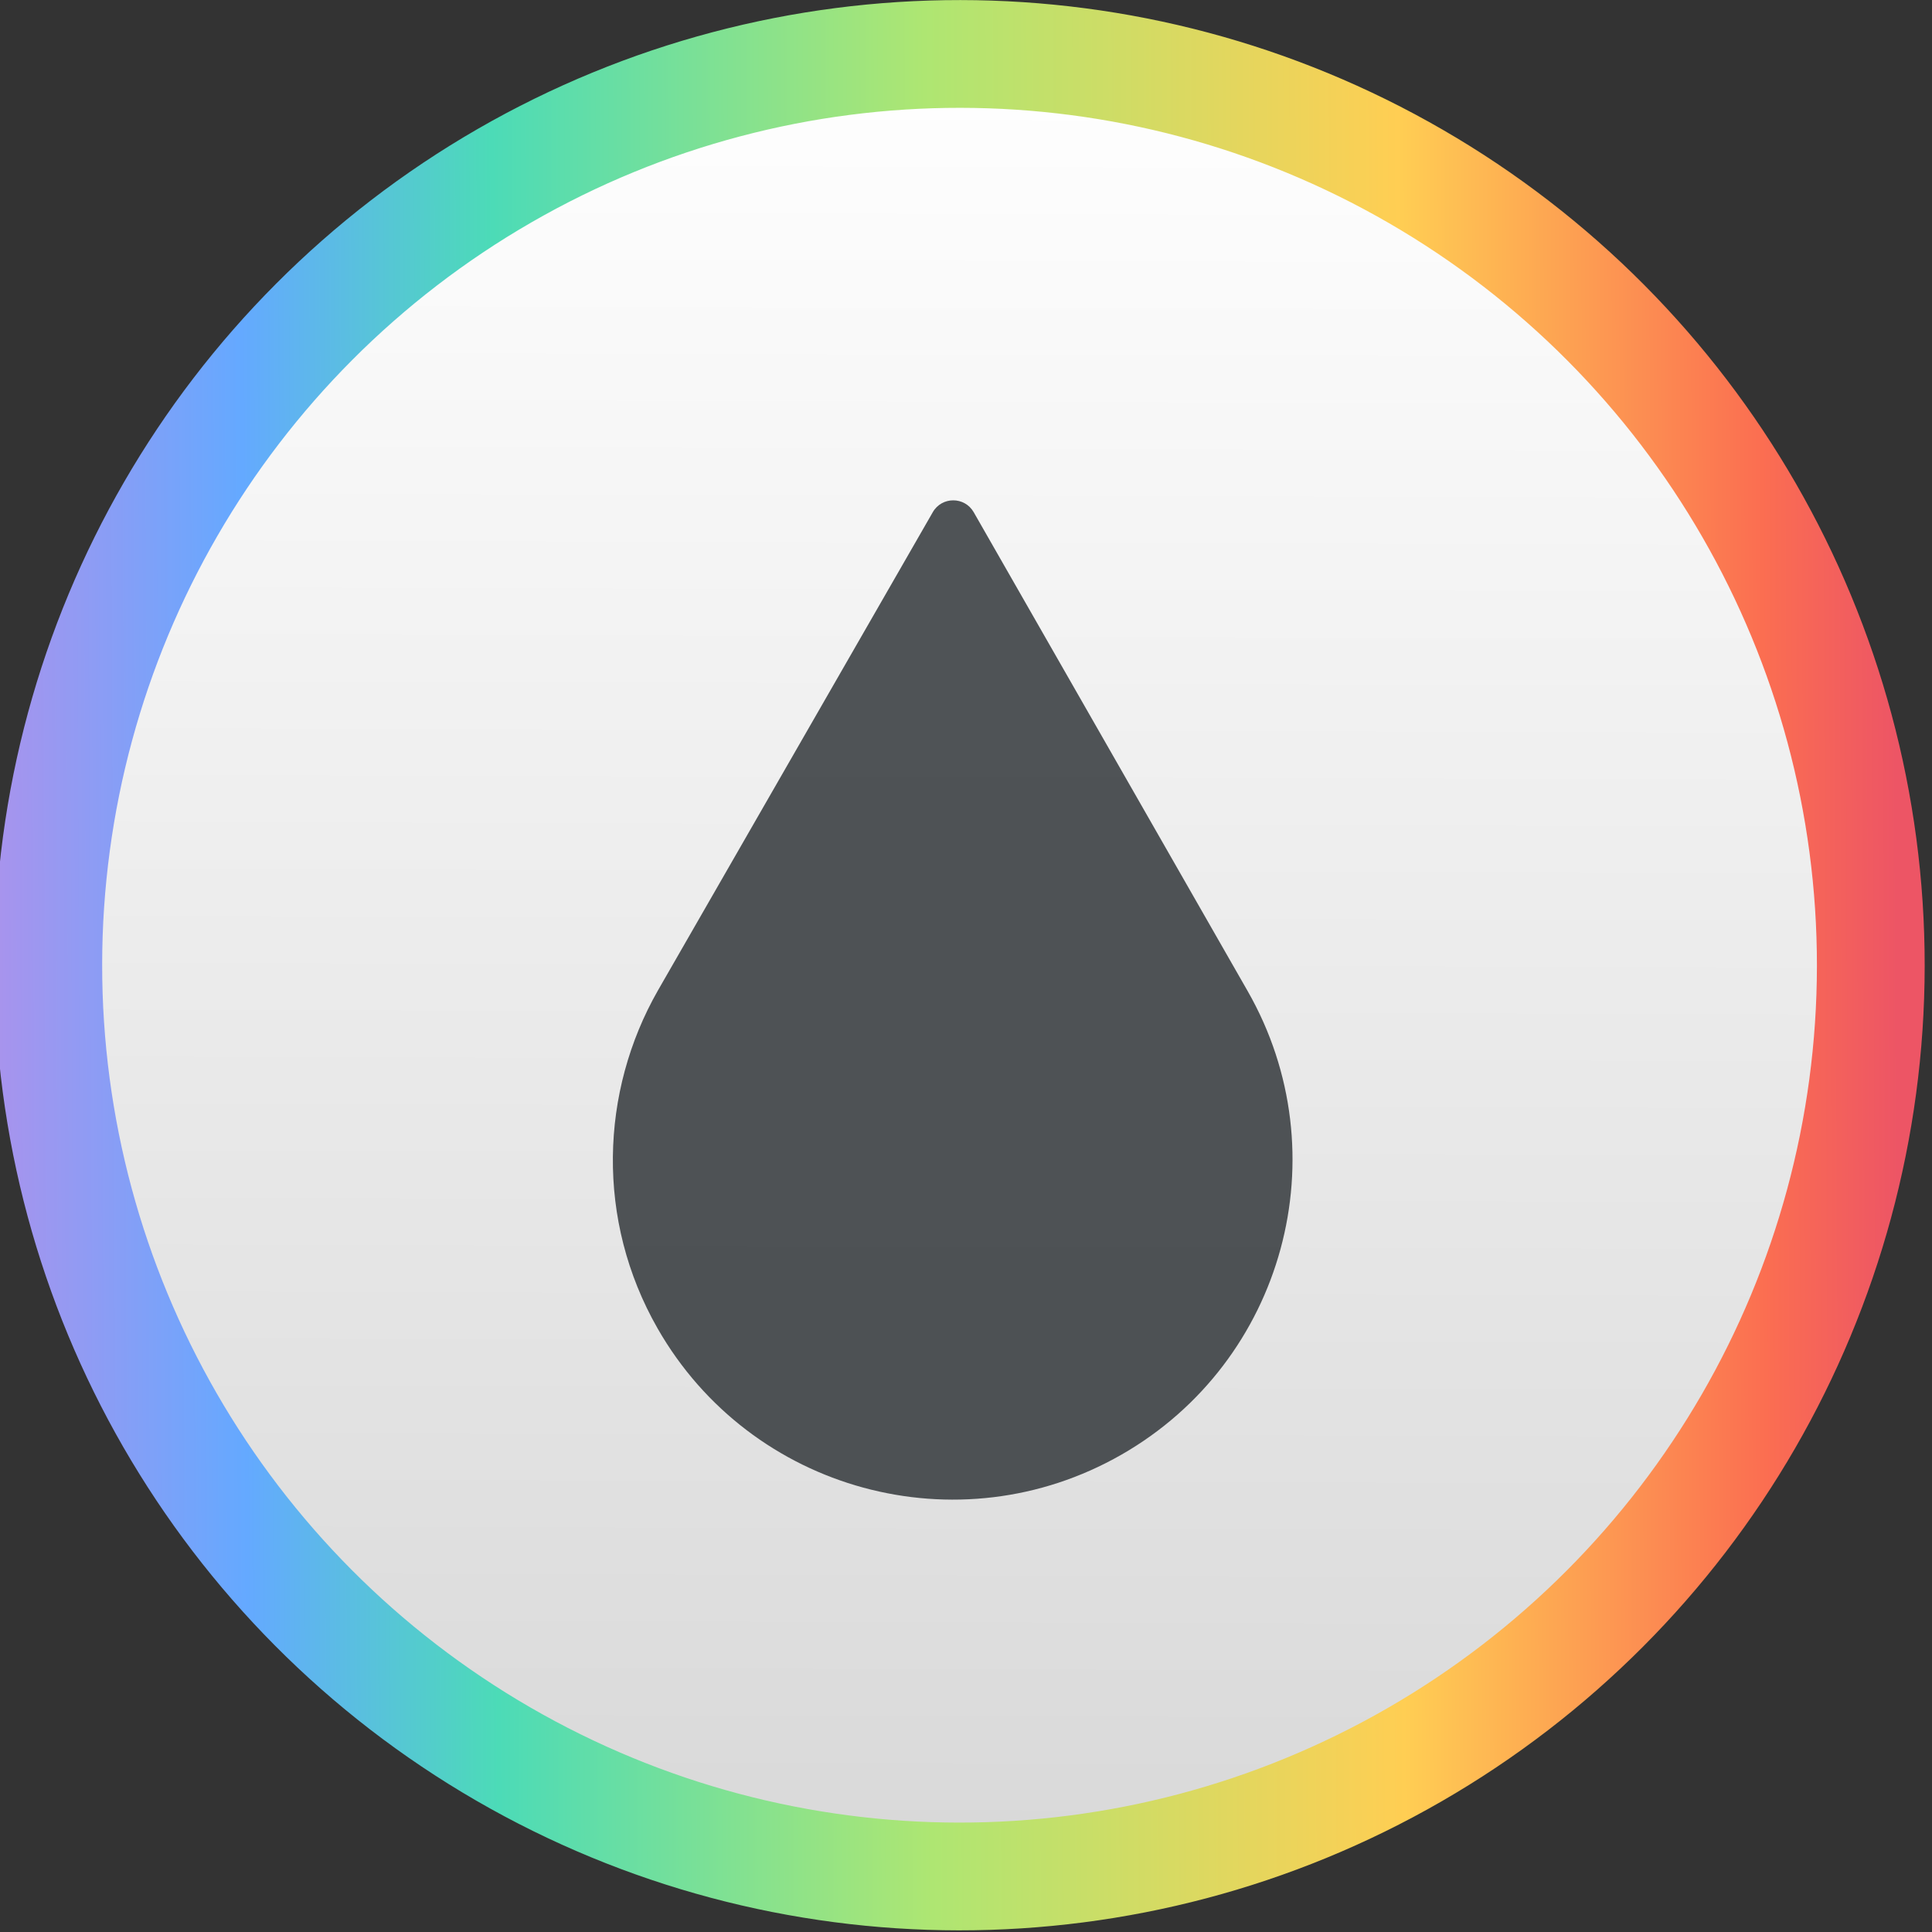 <svg xmlns="http://www.w3.org/2000/svg" xmlns:xlink="http://www.w3.org/1999/xlink" width="48" height="48"><rect width="100%" height="100%" fill="#333333" stroke="none"/><linearGradient id="a" x1="400.356" x2="400.403" y1="546.679" y2="516.781" gradientUnits="userSpaceOnUse"><stop offset="0" stop-color="#d8d8d8"/><stop offset="1" stop-color="#fff"/></linearGradient><linearGradient id="b" x1="383.538" x2="416.795" y1="531.663" y2="531.398" gradientUnits="userSpaceOnUse"><stop offset="0" stop-color="#ac92ec"/><stop offset=".202" stop-color="#64a9ff"/><stop offset=".323" stop-color="#4cdbb7"/><stop offset=".534" stop-color="#aee672"/><stop offset=".763" stop-color="#ffce53"/><stop offset=".899" stop-color="#fb6e51"/><stop offset="1" stop-color="#ed5565"/></linearGradient><linearGradient id="c" x1="384.658" x2="415.935" y1="531.636" y2="531.464" gradientUnits="userSpaceOnUse"><stop offset="0" stop-color="#ac92ec"/><stop offset=".137" stop-color="#64a9ff"/><stop offset=".268" stop-color="#4cdbb7"/><stop offset=".494" stop-color="#aee672"/><stop offset=".741" stop-color="#ffce53"/><stop offset=".93" stop-color="#fb6e51"/><stop offset="1" stop-color="#ed5565"/></linearGradient><g stroke-width="1.08" transform="matrix(-.48 .089 -.089 -.48 6.702 -39.112)"><circle cx="235.789" cy="426.282" r="67.571" fill="none" transform="matrix(-.597 -.111 .111 -.597 80.811 146.642)"/><ellipse cx="400.619" cy="531.729" fill="url(#a)" stroke="url(#b)" stroke-linecap="round" stroke-linejoin="round" stroke-width="1.759" transform="matrix(-3.065 -.571 .571 -3.065 913.405 1724.655)"/><g stroke-width="1.08" transform="matrix(1 0 -0 1 -.08 .374)"><circle cx="235.789" cy="426.282" r="67.571" fill="none" transform="matrix(-.597 -.111 .111 -.597 80.811 146.642)"/><circle cx="400.619" cy="531.729" r="14.875" fill="url(#a)" stroke="url(#c)" stroke-linecap="round" stroke-linejoin="round" stroke-width="1.759" transform="matrix(-3.065 -.571 .571 -3.065 913.405 1724.655)"/><path fill="#3d4245" d="m402.868 10.052-232.65 405.741c-48.889 85.779-52.665 194.85 0 286.697 79.169 138.07 255.277 185.82 393.348 106.65 138.071-79.169 185.821-255.276 106.651-393.348l-232.65-405.74c-7.685-13.403-27.015-13.403-34.699 0z" opacity=".9" transform="matrix(-.059 -.011 .011 -.059 9.919 -105.905)"/></g></g></svg>